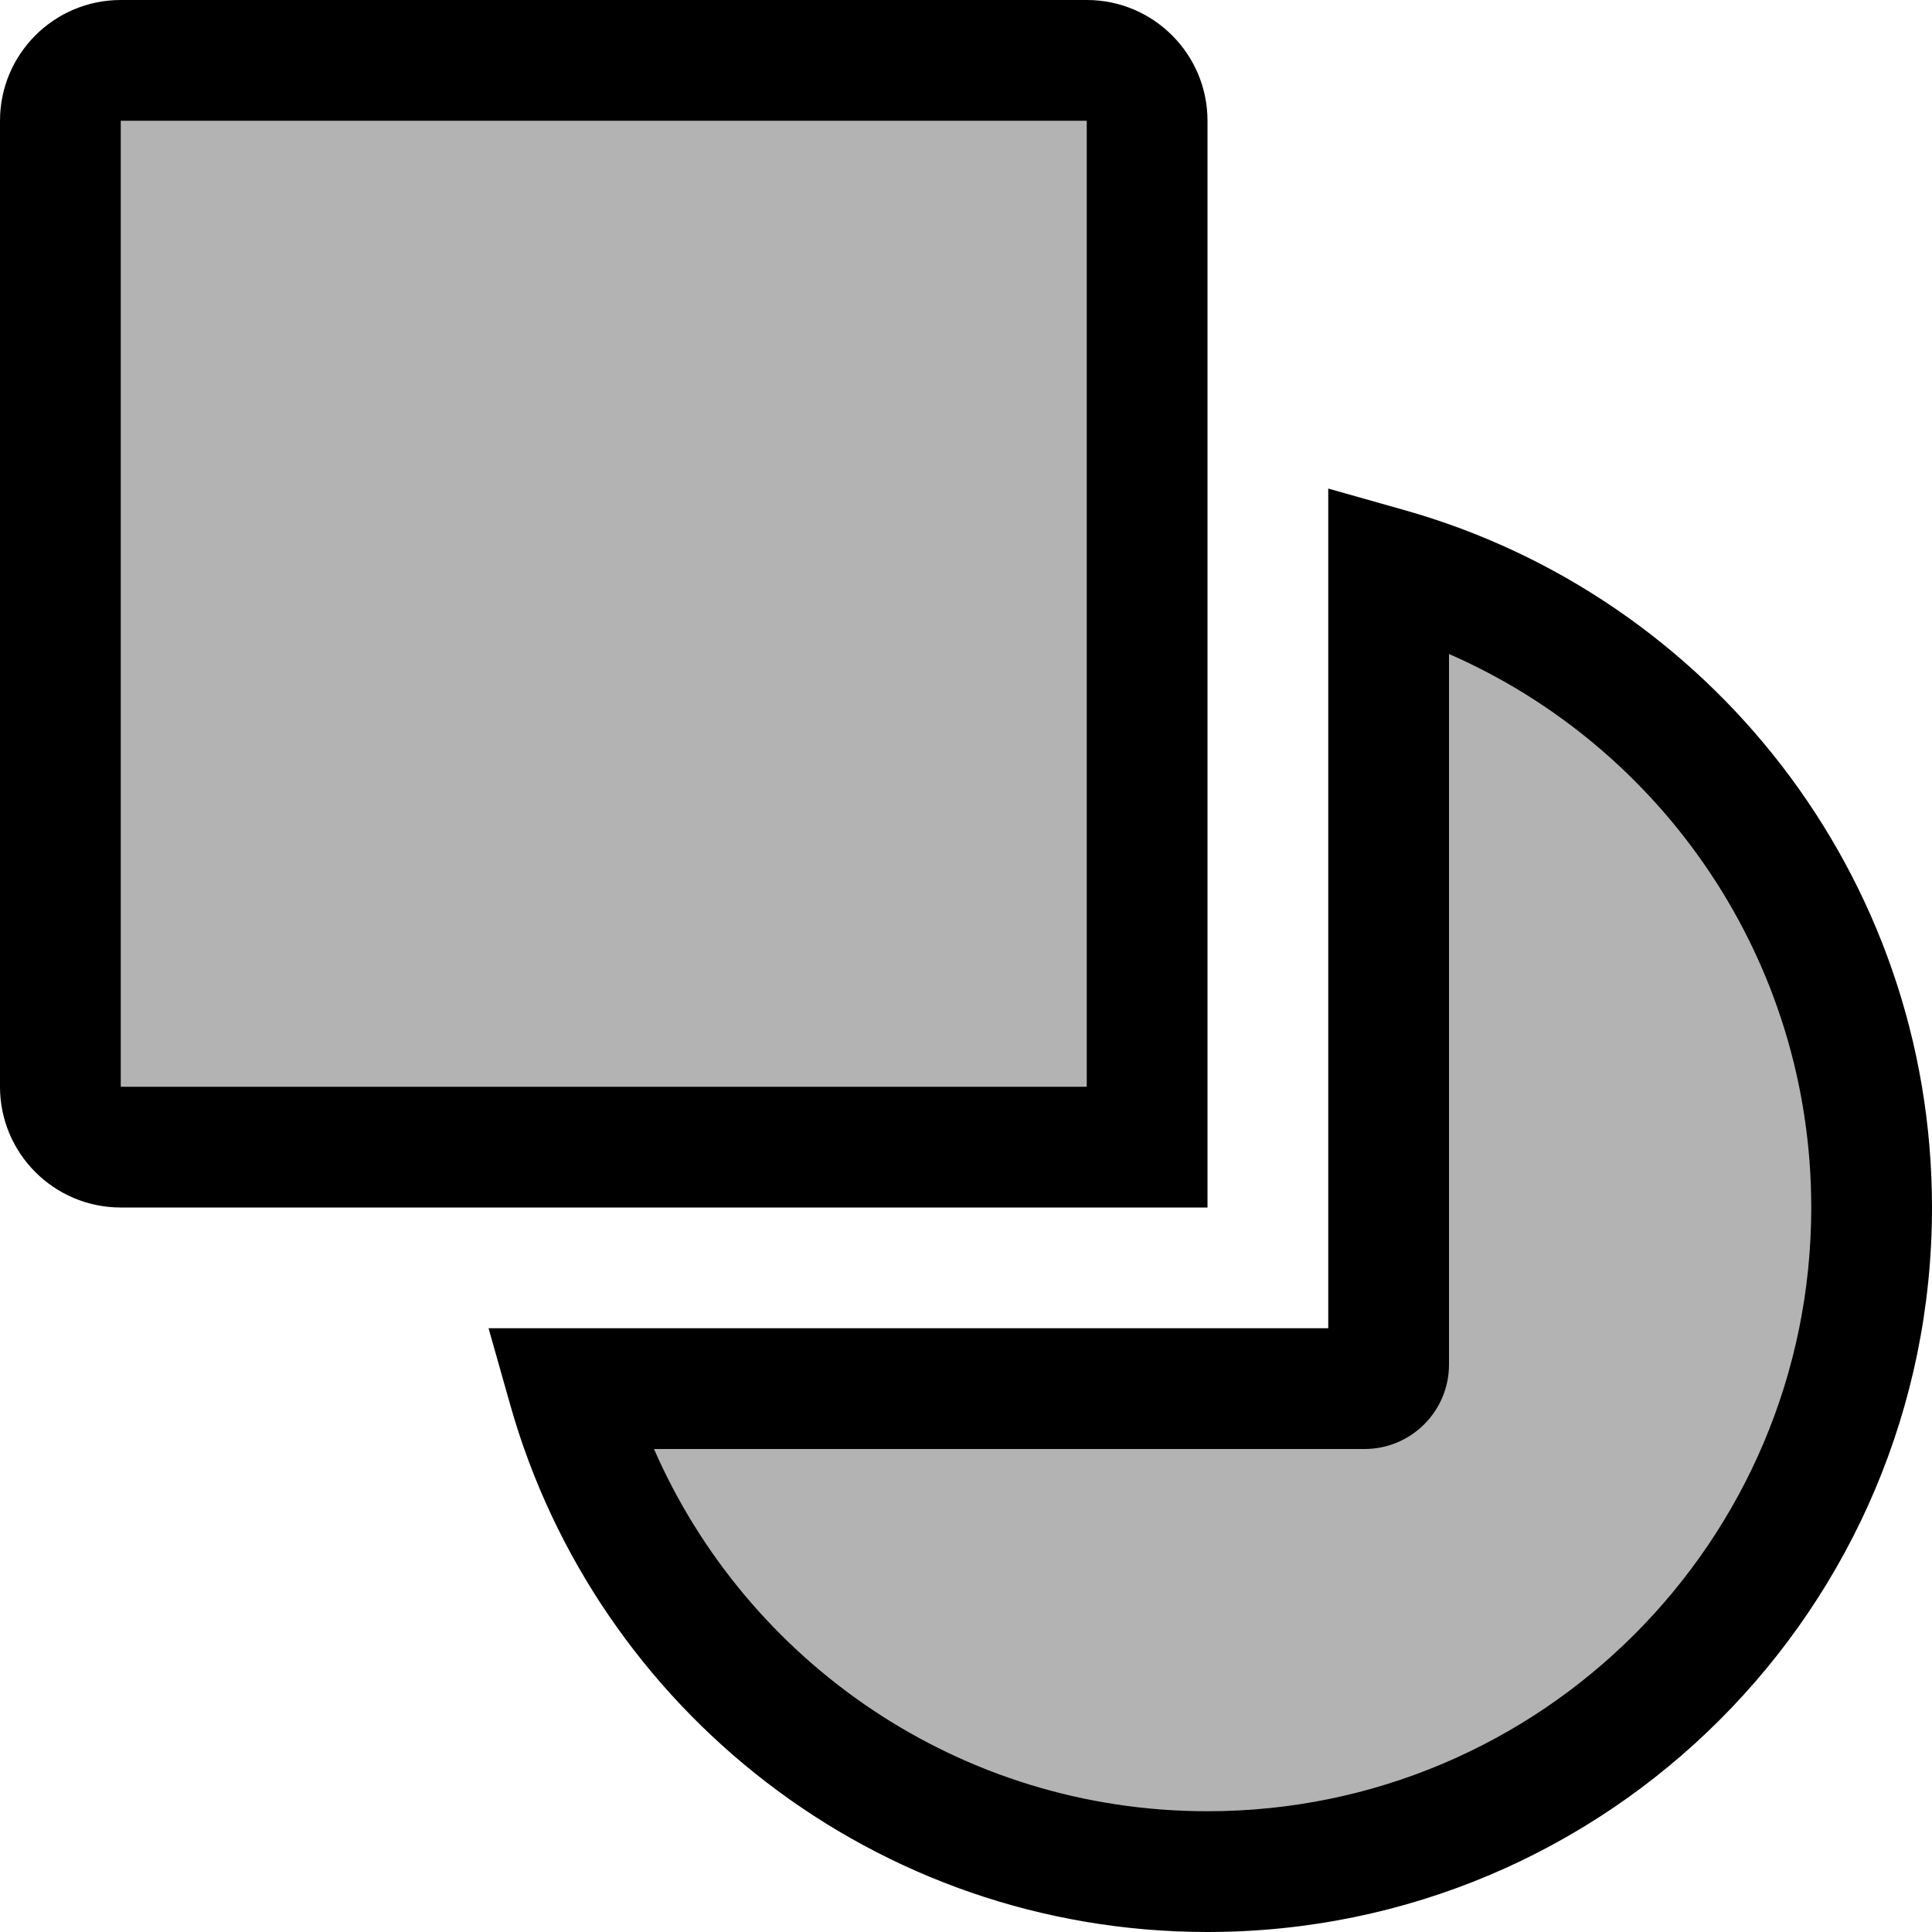 <svg width="16" height="16" viewBox="0 0 16 16" fill="none" xmlns="http://www.w3.org/2000/svg">
<g id="path-flatten" clip-path="url(#clip0_241_9671)">
<path id="neutral" opacity="0.3" fill-rule="evenodd" clip-rule="evenodd" d="M1 0.5C0.724 0.5 0.5 0.724 0.5 1V9C0.5 9.276 0.724 9.5 1 9.5H9.5V1C9.5 0.724 9.276 0.5 9 0.5H1ZM10 15.5C7.482 15.5 5.36 13.809 4.707 11.5H11.3C11.411 11.5 11.5 11.411 11.5 11.3V4.707C13.809 5.36 15.5 7.483 15.5 10C15.5 13.038 13.038 15.5 10 15.5Z" fill="black"/>
<path id="Union" fill-rule="evenodd" clip-rule="evenodd" d="M1 0C0.448 0 0 0.448 0 1V9C0 9.552 0.448 10 1 10H9.5H10V9.5V1C10 0.448 9.552 0 9 0H1ZM1 1L9 1V9H1V1ZM11.636 4.226L11 4.046V4.707V11H4.707H4.046L4.226 11.636C4.938 14.154 7.253 16 10 16C13.314 16 16 13.314 16 10C16 7.253 14.154 4.938 11.636 4.226ZM12 11.3V5.416C13.766 6.188 15 7.95 15 10C15 12.762 12.761 15 10 15C7.95 15 6.188 13.766 5.416 12H11.3C11.687 12 12 11.687 12 11.3Z" fill="black"/>
</g>
<defs>
<clipPath id="clip0_241_9671">
<rect width="16" height="16" fill="white"/>
</clipPath>
</defs>
</svg>
